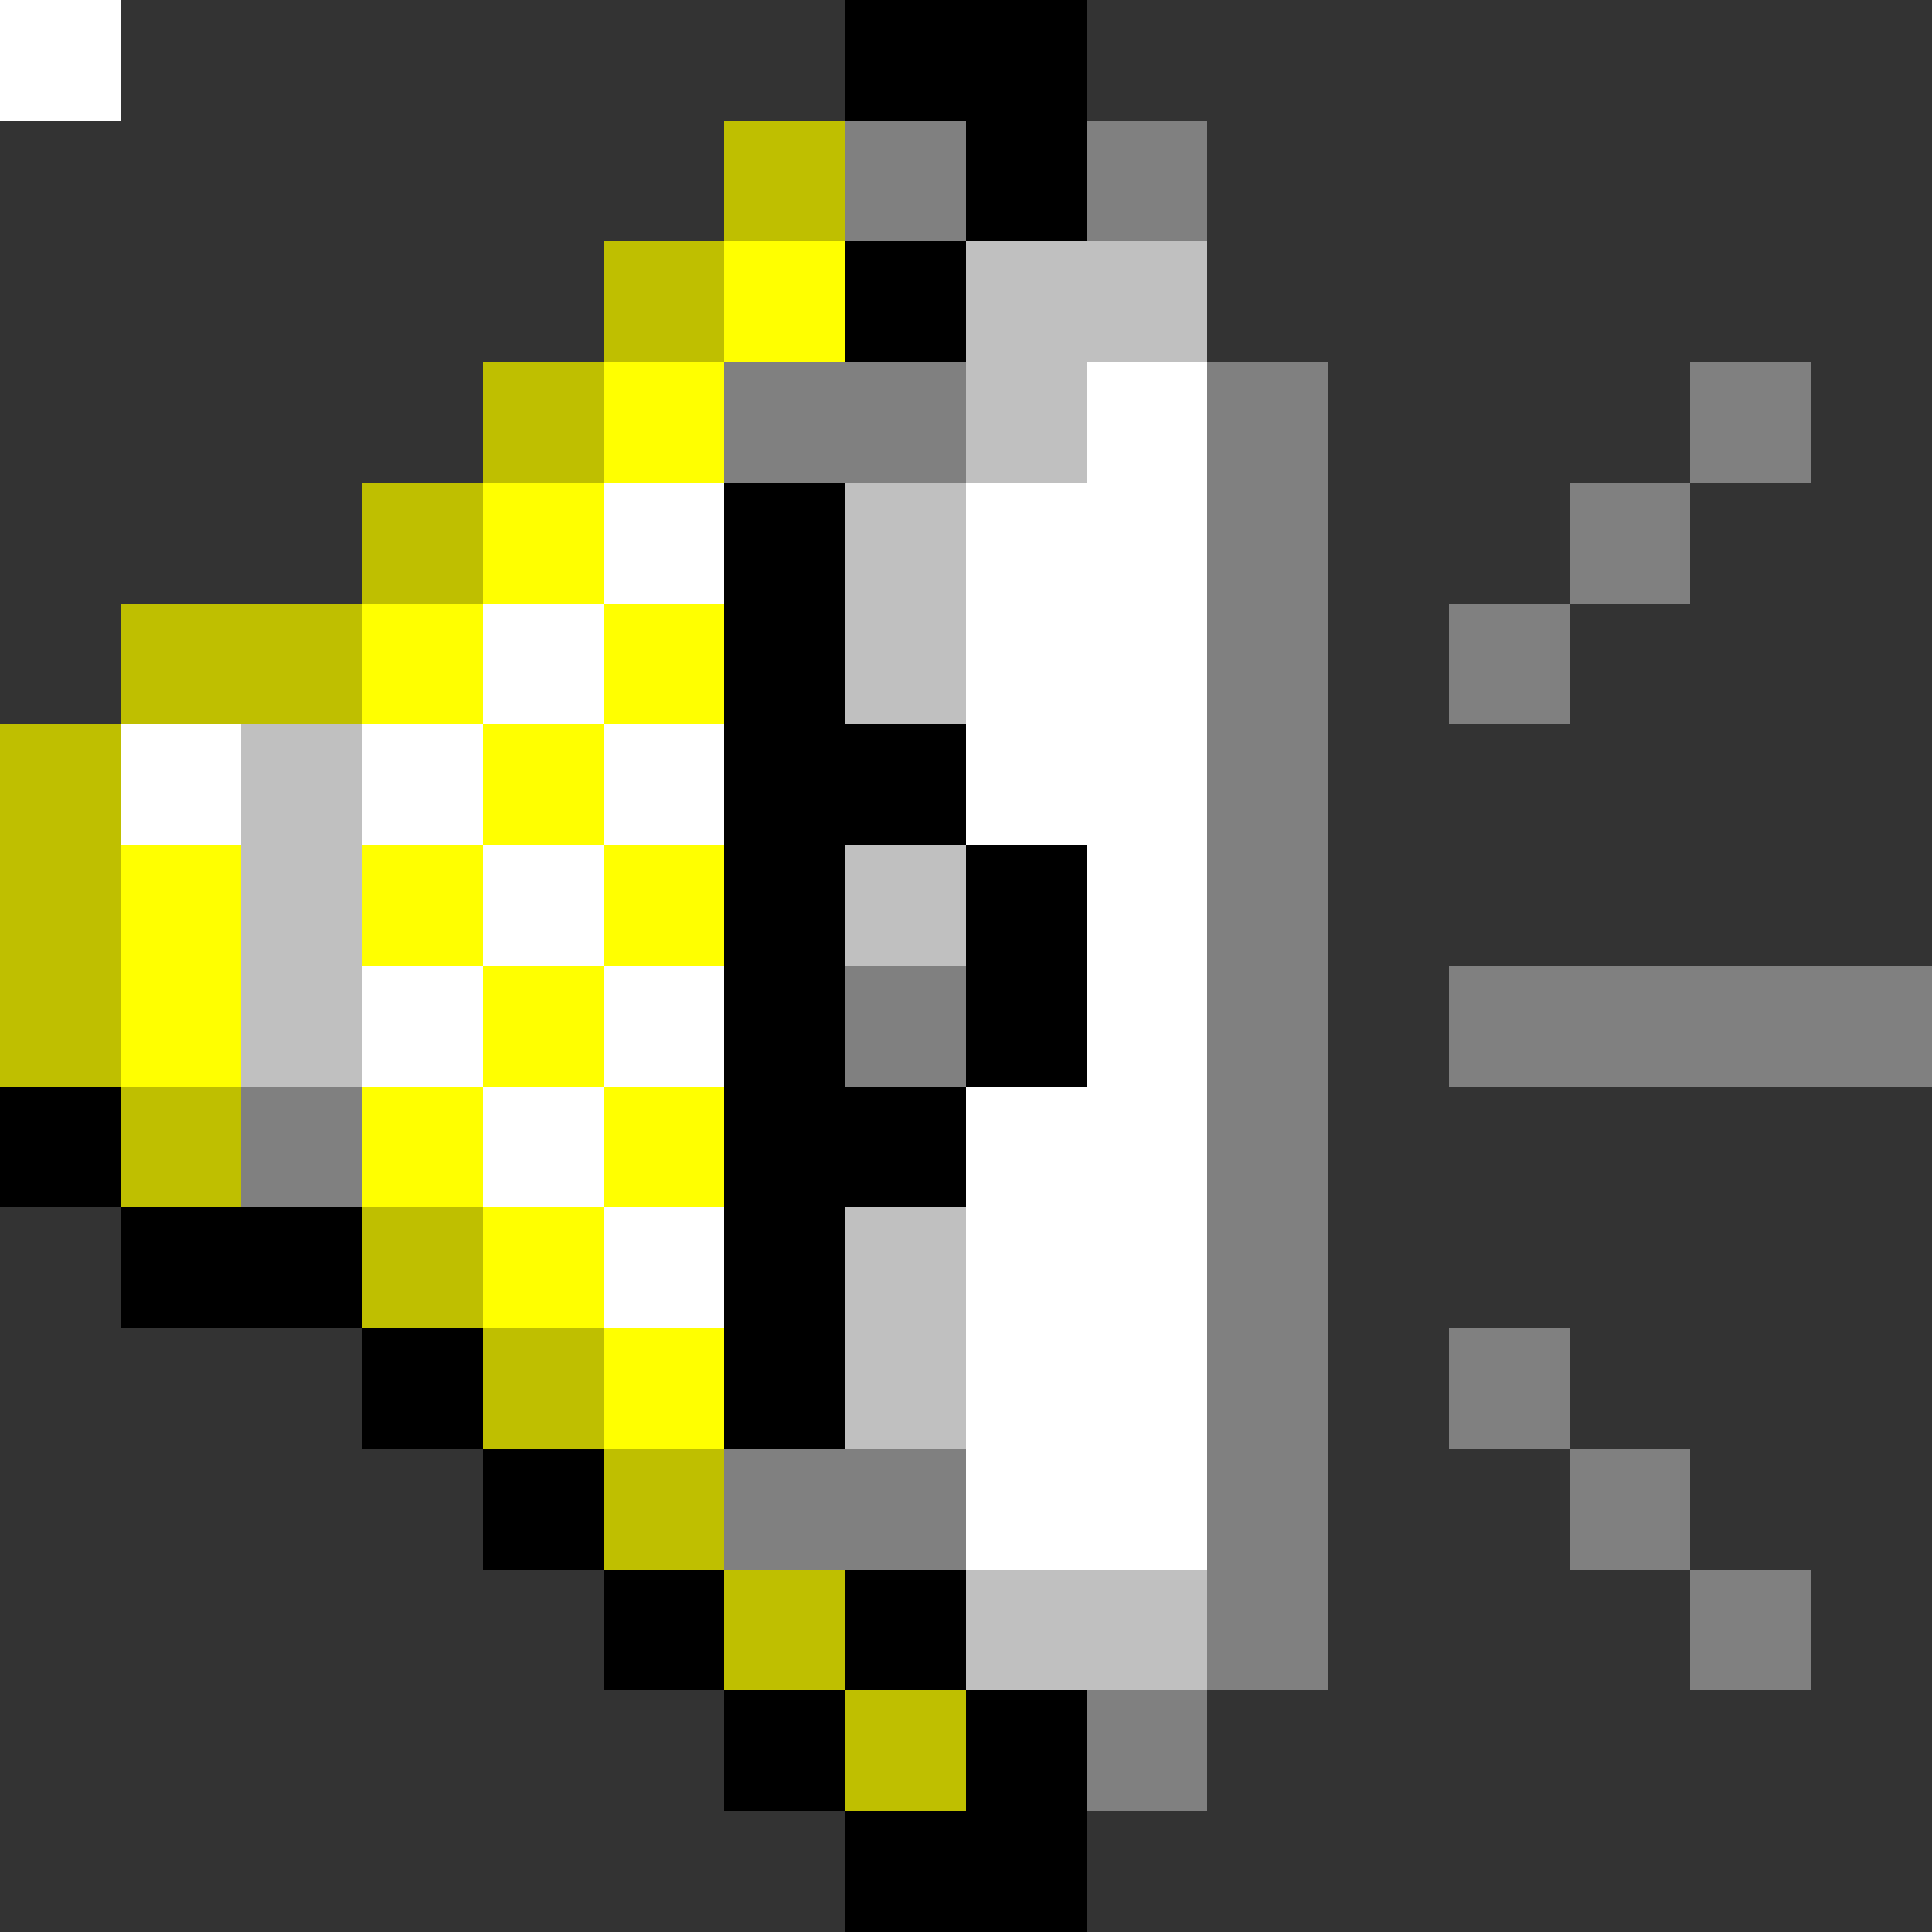 <svg xmlns="http://www.w3.org/2000/svg" viewBox="0 -0.5 16 16" shape-rendering="crispEdges">
<rect x="0" y="-0.5" width="16" height="16" fill="#333333" stroke="none"/>
<path stroke="#000000" d="M0 0h1M7 0h2M8 1h1M7 2h1M6 4h1M6 5h1M6 6h2M6 7h1M8 7h1M6 8h1M8 8h1M0 9h1M6 9h2M1 10h2M6 10h1M3 11h1M6 11h1M4 12h1M5 13h1M7 13h1M6 14h1M8 14h1M7 15h2" />
<path stroke="#bfbf00" d="M0 0h1M6 1h1M5 2h1M4 3h1M3 4h1M1 5h2M0 6h1M0 7h1M0 8h1M1 9h1M3 10h1M4 11h1M5 12h1M6 13h1M7 14h1" />
<path stroke="#808080" d="M0 0h1M7 1h1M9 1h1M6 3h2M10 3h1M14 3h1M10 4h1M13 4h1M10 5h1M12 5h1M10 6h1M10 7h1M7 8h1M10 8h1M12 8h4M2 9h1M10 9h1M10 10h1M10 11h1M12 11h1M6 12h2M10 12h1M13 12h1M10 13h1M14 13h1M9 14h1" />
<path stroke="#ffff00" d="M0 0h1M6 2h1M5 3h1M4 4h1M3 5h1M5 5h1M4 6h1M1 7h1M3 7h1M5 7h1M1 8h1M4 8h1M3 9h1M5 9h1M4 10h1M5 11h1" />
<path stroke="#c0c0c0" d="M0 0h1M8 2h2M8 3h1M7 4h1M7 5h1M2 6h1M2 7h1M7 7h1M2 8h1M7 10h1M7 11h1M8 13h2" />
<path stroke="#ffffff" d="M0 0h1M9 3h1M5 4h1M8 4h2M4 5h1M8 5h2M1 6h1M3 6h1M5 6h1M8 6h2M4 7h1M9 7h1M3 8h1M5 8h1M9 8h1M4 9h1M8 9h2M5 10h1M8 10h2M8 11h2M8 12h2" />
</svg>